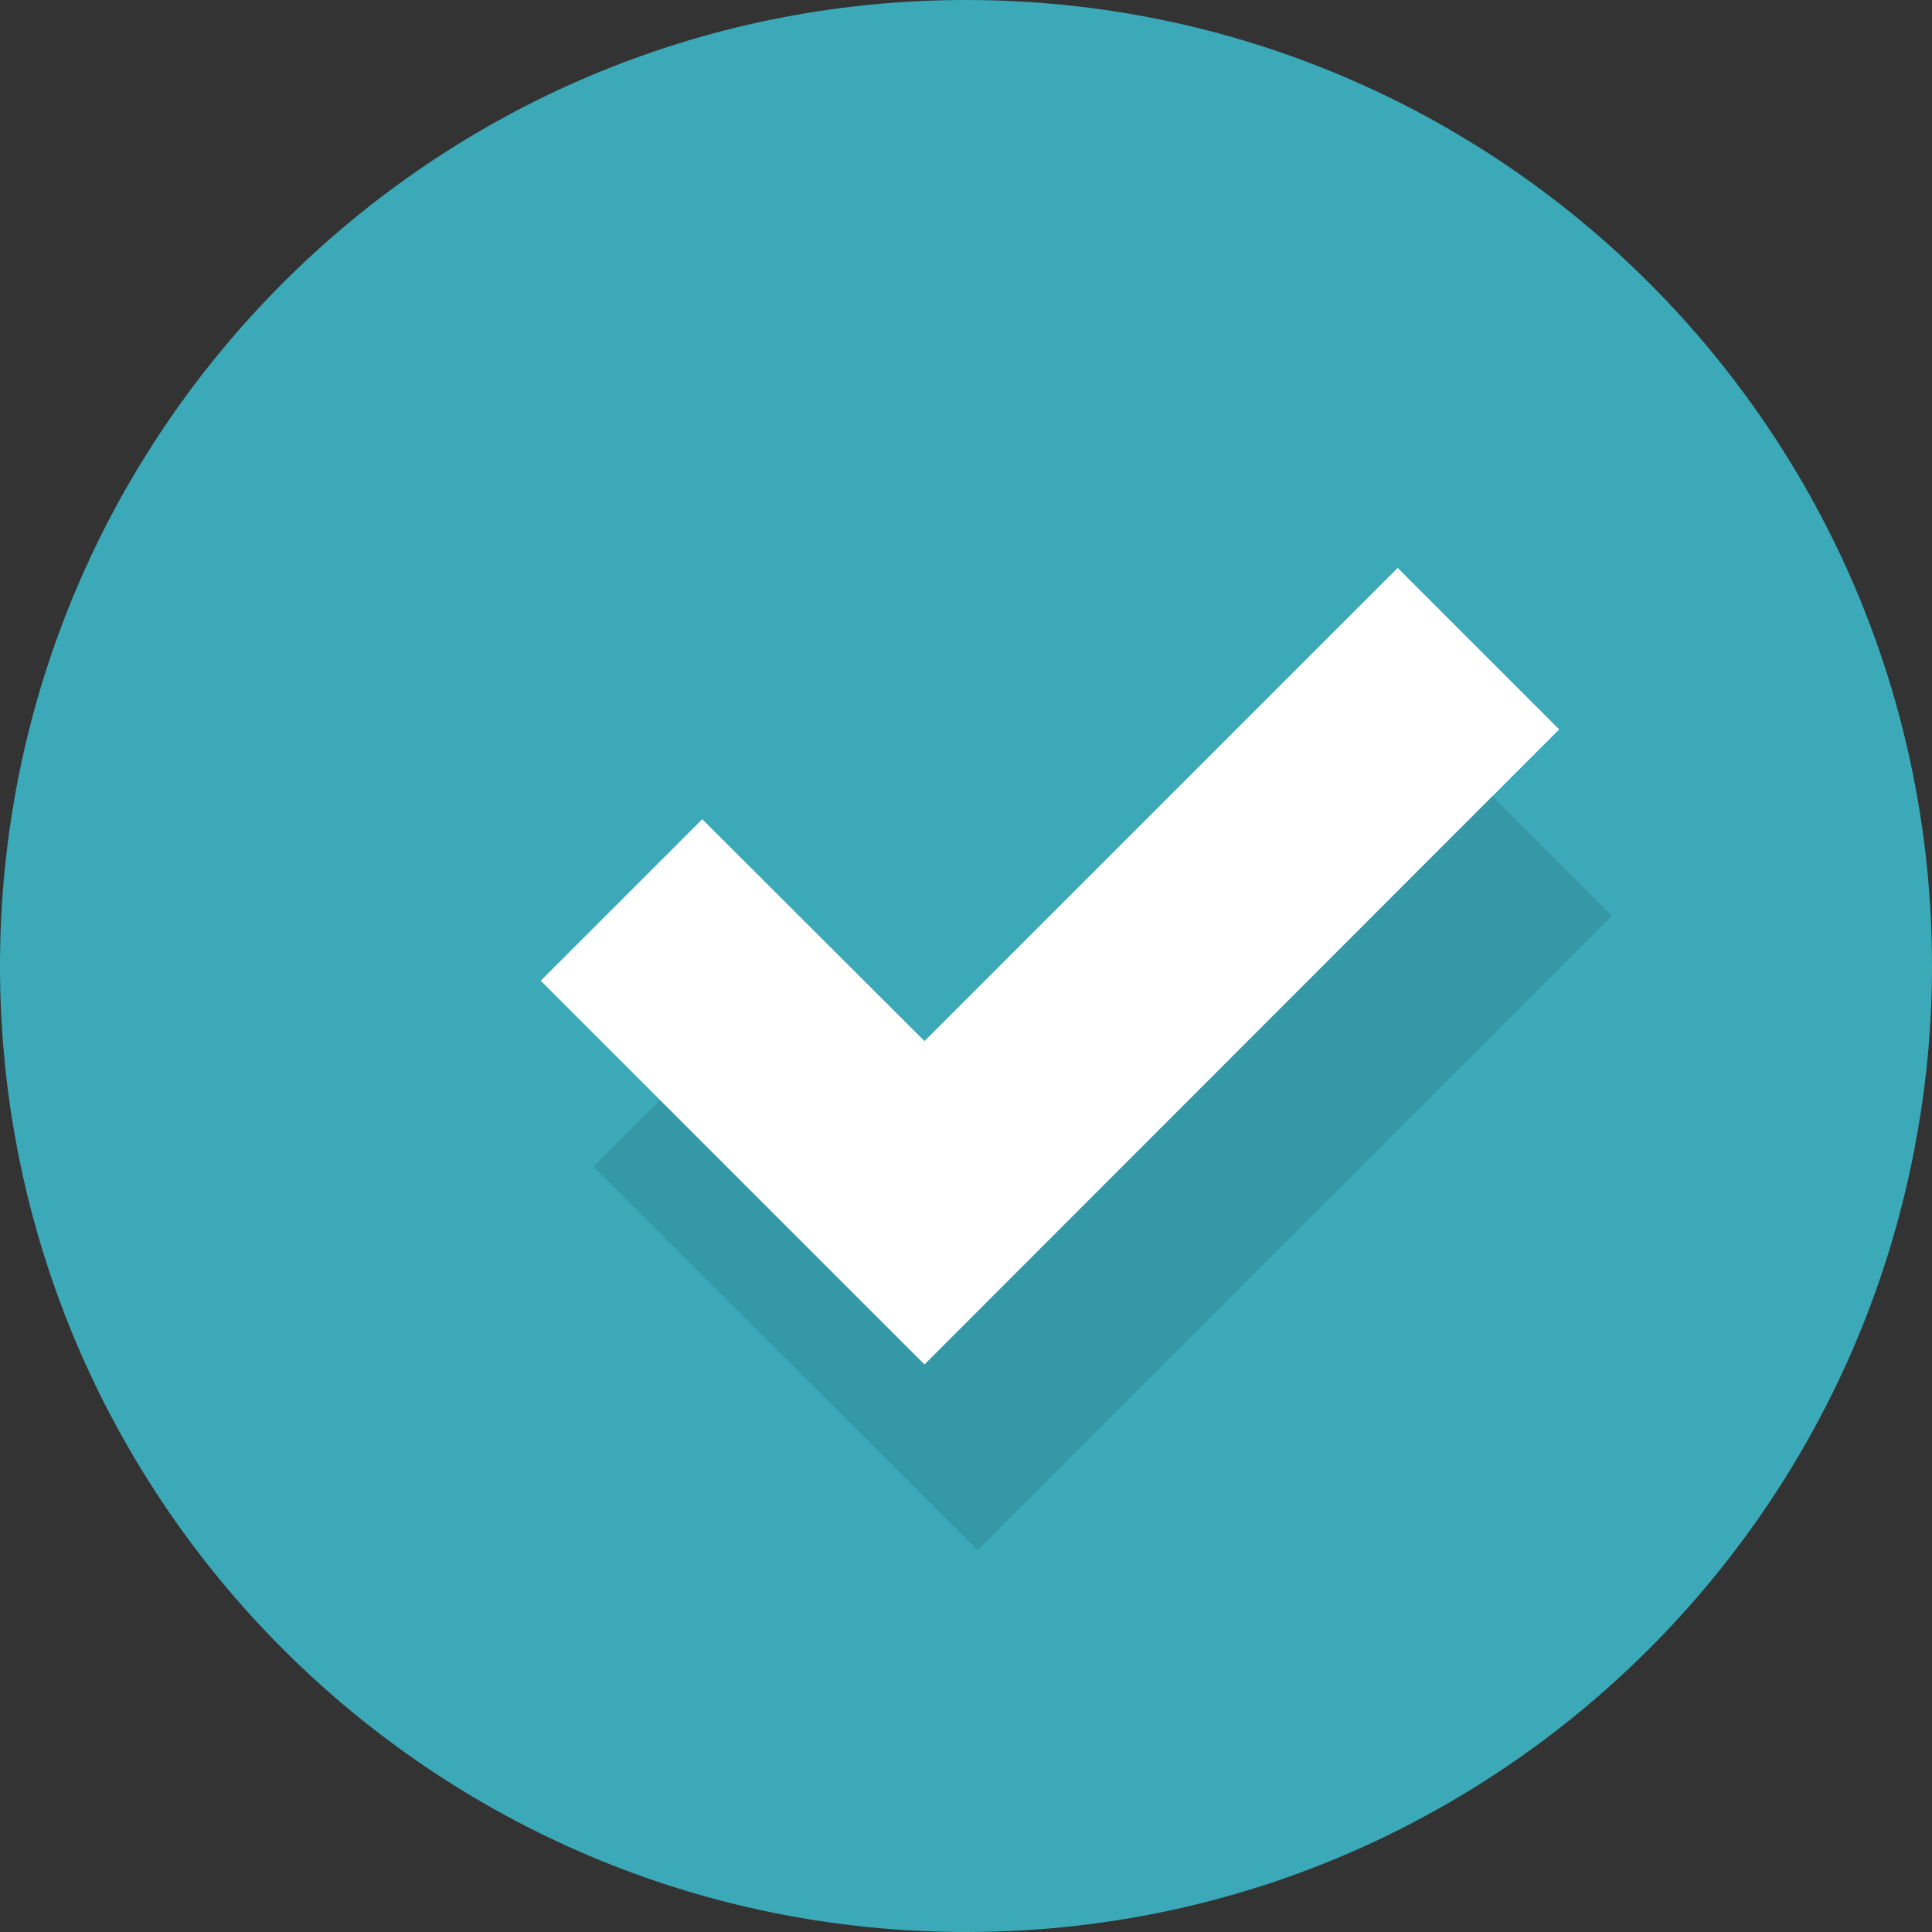 <!--?xml version="1.0" encoding="iso-8859-1"?-->
<!-- Generator: Adobe Illustrator 22.1.0, SVG Export Plug-In . SVG Version: 6.00 Build 0)  -->
<svg version="1.1" id="_x35_" xmlns="http://www.w3.org/2000/svg" xmlns:xlink="http://www.w3.org/1999/xlink" x="0px" y="0px" viewBox="0 0 512 512" style="width: 256px; height: 256px;" xml:space="preserve">
<rect x="0" y="0" width="512" height="512" fill="#333333" stroke="none"/>
<style type="text/css">
	.st0{fill:#3BA9B8;}
	.st1{fill:#FFFFFF;}
	.st2{opacity:0.1;fill:#040000;}
</style>
<g>
	<path class="st0" d="M512,256c0,15-1.3,29.6-3.8,43.8c-14.2,82.5-67.8,151.4-140.9,186.8C333.7,502.9,295.9,512,256,512
		C114.6,512,0,397.4,0,256C0,114.6,114.6,0,256,0C397.4,0,512,114.6,512,256z"></path>
	<polygon class="st1" points="370.4,150.5 245,275.9 186.1,217.1 143.3,259.9 202.1,318.7 245,361.6 413.2,193.3 	"></polygon>
	<polygon class="st2" points="427.2,242.6 259,410.8 157.3,309.2 175,291.6 202.1,318.8 245,361.6 395.5,210.9 	"></polygon>
</g>
</svg>
